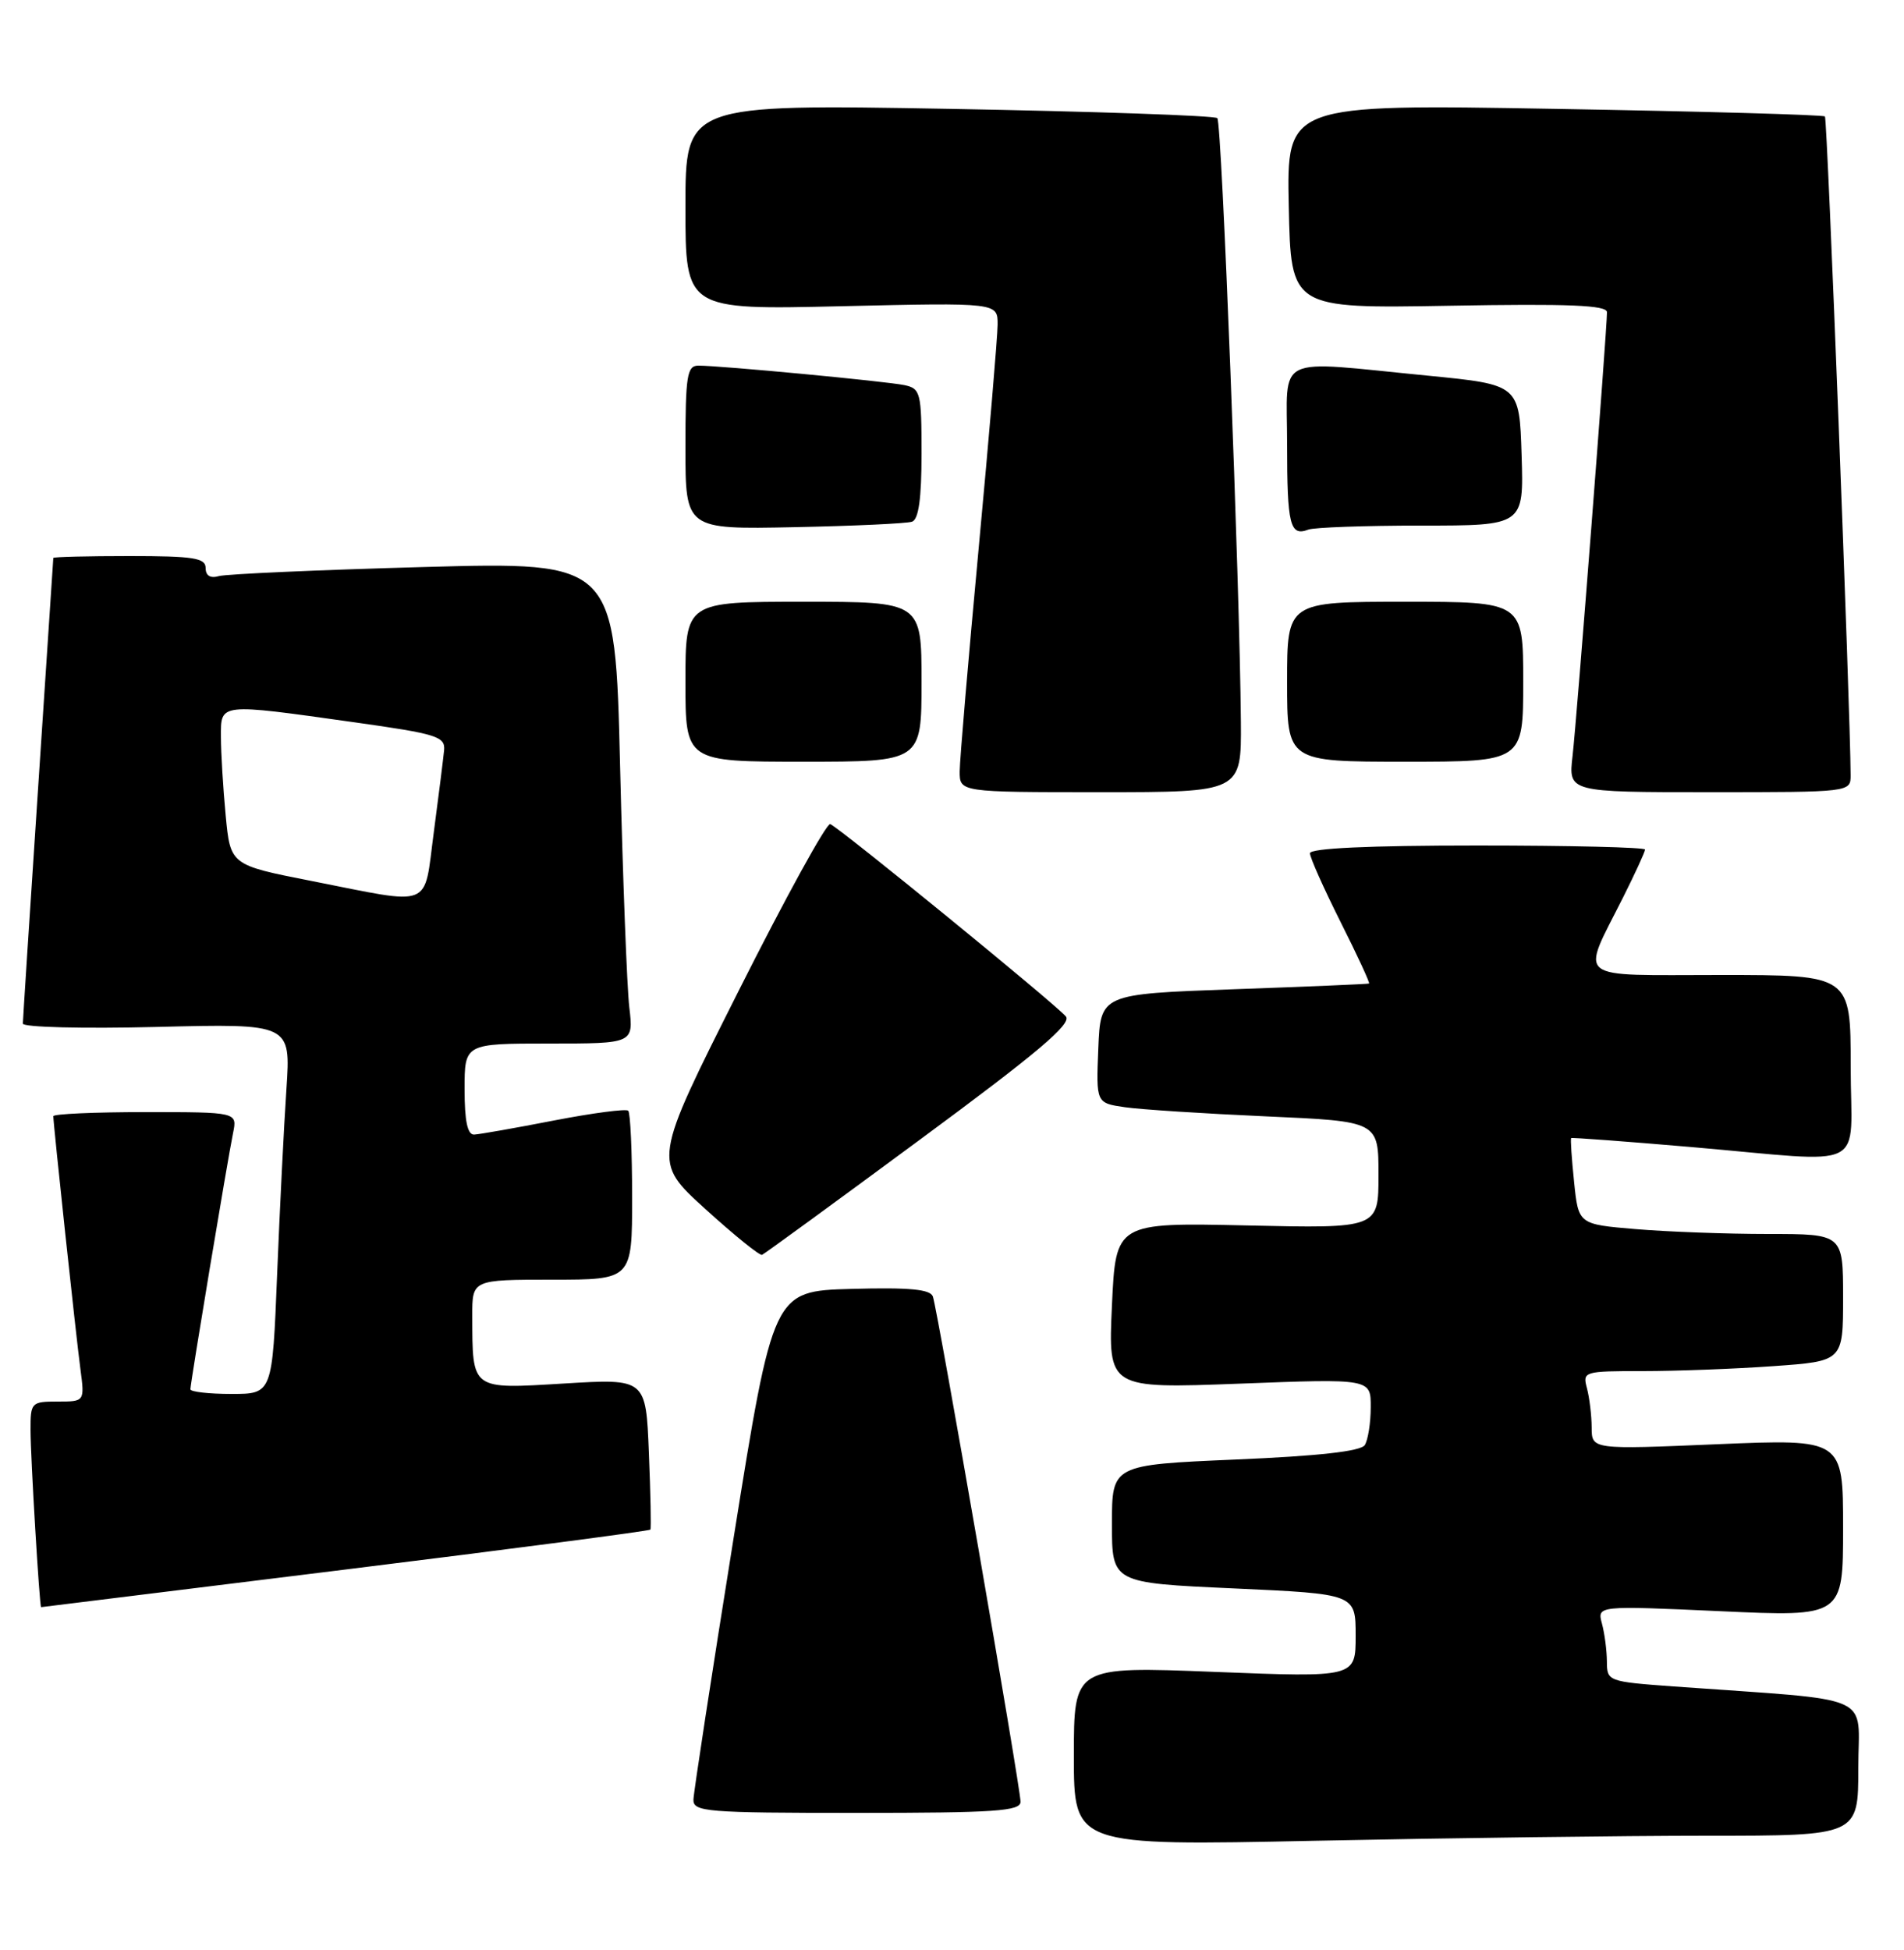 <?xml version="1.0" encoding="UTF-8" standalone="no"?>
<!DOCTYPE svg PUBLIC "-//W3C//DTD SVG 1.1//EN" "http://www.w3.org/Graphics/SVG/1.1/DTD/svg11.dtd" >
<svg xmlns="http://www.w3.org/2000/svg" xmlns:xlink="http://www.w3.org/1999/xlink" version="1.1" viewBox="0 0 250 256">
 <g >
 <path fill="currentColor"
d=" M 224.16 241.00 C 244.00 241.00 244.00 241.00 244.00 232.10 C 244.00 222.14 246.72 223.35 219.75 221.40 C 211.13 220.77 211.00 220.72 210.99 218.13 C 210.98 216.68 210.69 214.44 210.34 213.15 C 209.71 210.79 209.71 210.79 225.86 211.52 C 242.00 212.26 242.00 212.26 242.00 200.58 C 242.00 188.91 242.00 188.91 225.50 189.60 C 209.00 190.30 209.00 190.30 208.99 187.40 C 208.98 185.81 208.70 183.49 208.37 182.25 C 207.78 180.05 207.96 180.00 215.73 180.00 C 220.11 180.00 227.81 179.71 232.85 179.35 C 242.00 178.70 242.00 178.70 242.00 170.35 C 242.00 162.00 242.00 162.00 232.15 162.00 C 226.73 162.00 218.92 161.71 214.78 161.36 C 207.25 160.73 207.25 160.73 206.68 155.15 C 206.36 152.08 206.19 149.50 206.30 149.41 C 206.41 149.32 213.47 149.85 222.00 150.58 C 245.78 152.63 243.00 154.03 243.00 140.00 C 243.00 128.00 243.00 128.00 225.93 128.00 C 206.37 128.00 207.54 128.93 213.13 117.78 C 214.71 114.63 216.00 111.82 216.00 111.53 C 216.00 111.24 206.10 111.00 194.00 111.00 C 179.68 111.00 172.00 111.36 172.00 112.02 C 172.00 112.58 173.81 116.63 176.01 121.02 C 178.22 125.41 179.90 129.05 179.76 129.12 C 179.62 129.19 171.62 129.53 162.00 129.87 C 144.50 130.50 144.50 130.50 144.21 137.66 C 143.92 144.81 143.92 144.81 147.71 145.36 C 149.79 145.66 158.14 146.20 166.25 146.56 C 181.00 147.21 181.00 147.21 181.00 154.24 C 181.00 161.27 181.00 161.27 163.75 160.88 C 146.50 160.50 146.50 160.50 146.00 171.40 C 145.50 182.30 145.50 182.30 162.75 181.65 C 180.00 180.99 180.00 180.99 179.98 184.75 C 179.98 186.81 179.62 189.04 179.20 189.71 C 178.68 190.53 173.14 191.15 162.22 191.61 C 146.00 192.31 146.00 192.31 146.00 200.06 C 146.00 207.81 146.00 207.81 162.00 208.53 C 178.00 209.26 178.00 209.26 178.00 214.74 C 178.00 220.22 178.00 220.22 159.50 219.49 C 141.00 218.76 141.00 218.76 141.00 230.54 C 141.00 242.32 141.00 242.32 172.66 241.66 C 190.08 241.30 213.25 241.00 224.16 241.00 Z  M 134.00 236.54 C 134.00 234.71 123.11 171.97 122.49 170.21 C 122.15 169.26 119.44 169.00 111.78 169.21 C 101.52 169.50 101.52 169.50 96.31 202.00 C 93.44 219.88 91.08 235.29 91.05 236.25 C 91.00 237.86 92.67 238.00 112.50 238.00 C 130.67 238.00 134.00 237.77 134.00 236.54 Z  M 45.36 206.05 C 67.28 203.34 85.30 200.98 85.40 200.81 C 85.51 200.64 85.42 196.11 85.20 190.74 C 84.81 180.98 84.81 180.98 74.06 181.63 C 61.78 182.37 62.04 182.56 62.01 172.75 C 62.00 168.00 62.00 168.00 72.50 168.00 C 83.00 168.00 83.00 168.00 83.00 157.17 C 83.00 151.21 82.77 146.10 82.49 145.82 C 82.21 145.54 77.82 146.12 72.74 147.10 C 67.66 148.09 62.94 148.92 62.25 148.95 C 61.38 148.98 61.00 147.16 61.00 143.00 C 61.00 137.00 61.00 137.00 72.09 137.00 C 83.19 137.00 83.19 137.00 82.63 132.25 C 82.32 129.64 81.78 115.41 81.42 100.63 C 80.77 73.75 80.77 73.75 55.63 74.44 C 41.81 74.82 29.71 75.36 28.75 75.63 C 27.61 75.96 27.00 75.58 27.00 74.57 C 27.00 73.25 25.41 73.00 17.00 73.00 C 11.50 73.00 7.00 73.11 7.00 73.25 C 6.99 73.39 6.10 87.00 5.00 103.50 C 3.90 120.00 3.01 133.89 3.00 134.38 C 3.00 134.86 10.86 135.06 20.59 134.82 C 38.18 134.38 38.18 134.38 37.61 142.94 C 37.29 147.65 36.74 158.59 36.39 167.25 C 35.76 183.00 35.76 183.00 30.38 183.00 C 27.42 183.00 25.00 182.72 25.00 182.39 C 25.00 181.58 29.87 152.32 30.60 148.75 C 31.16 146.00 31.16 146.00 19.08 146.00 C 12.44 146.00 7.00 146.24 7.00 146.54 C 7.00 147.57 9.99 175.50 10.56 179.75 C 11.12 184.00 11.12 184.00 7.56 184.00 C 4.11 184.00 4.00 184.12 4.01 187.75 C 4.01 191.32 5.19 211.01 5.40 210.99 C 5.46 210.99 23.44 208.76 45.36 206.05 Z  M 120.81 149.60 C 136.21 138.24 140.75 134.41 139.95 133.44 C 138.61 131.83 110.15 108.60 109.01 108.19 C 108.54 108.02 103.10 117.91 96.94 130.17 C 85.72 152.46 85.72 152.46 92.61 158.72 C 96.40 162.16 99.75 164.87 100.06 164.74 C 100.37 164.61 109.71 157.80 120.81 149.60 Z  M 162.93 94.75 C 162.78 76.60 160.43 16.09 159.84 15.51 C 159.51 15.18 143.66 14.63 124.62 14.29 C 90.00 13.68 90.00 13.68 90.00 27.18 C 90.00 40.68 90.00 40.68 110.50 40.20 C 131.00 39.73 131.00 39.73 130.99 42.61 C 130.98 44.20 129.86 57.42 128.50 72.00 C 127.14 86.58 126.02 99.74 126.01 101.25 C 126.00 104.00 126.00 104.00 144.50 104.00 C 163.00 104.00 163.00 104.00 162.93 94.75 Z  M 242.99 101.75 C 242.96 93.24 239.93 15.60 239.62 15.29 C 239.41 15.07 223.42 14.62 204.09 14.29 C 168.94 13.68 168.94 13.68 169.22 27.09 C 169.50 40.50 169.50 40.50 190.25 40.14 C 206.06 39.86 211.00 40.06 211.00 40.99 C 211.00 43.30 207.03 94.52 206.48 99.25 C 205.93 104.00 205.93 104.00 224.47 104.00 C 243.00 104.00 243.00 104.00 242.99 101.75 Z  M 121.00 89.50 C 121.00 79.00 121.00 79.00 105.50 79.00 C 90.00 79.00 90.00 79.00 90.00 89.50 C 90.00 100.00 90.00 100.00 105.50 100.00 C 121.00 100.00 121.00 100.00 121.00 89.50 Z  M 200.00 89.50 C 200.00 79.00 200.00 79.00 184.50 79.00 C 169.00 79.00 169.00 79.00 169.00 89.50 C 169.00 100.00 169.00 100.00 184.50 100.00 C 200.00 100.00 200.00 100.00 200.00 89.50 Z  M 119.75 68.49 C 120.62 68.19 121.00 65.46 121.00 59.55 C 121.00 51.53 120.87 51.01 118.75 50.56 C 116.38 50.06 94.61 48.00 91.70 48.00 C 90.21 48.00 90.00 49.31 90.00 58.75 C 90.00 69.50 90.00 69.50 104.25 69.21 C 112.09 69.05 119.06 68.73 119.75 68.49 Z  M 186.62 69.00 C 200.08 69.00 200.08 69.00 199.79 59.75 C 199.50 50.50 199.50 50.50 187.50 49.32 C 167.01 47.32 169.00 46.35 169.00 58.33 C 169.00 68.93 169.38 70.45 171.78 69.53 C 172.54 69.24 179.22 69.00 186.62 69.00 Z  M 40.87 115.65 C 30.25 113.56 30.25 113.56 29.63 107.03 C 29.29 103.44 29.01 98.81 29.01 96.75 C 29.00 92.27 28.64 92.31 46.50 94.82 C 57.39 96.35 58.48 96.69 58.31 98.51 C 58.20 99.60 57.60 104.44 56.96 109.25 C 55.60 119.43 57.07 118.84 40.87 115.65 Z "/>
</g>
</svg>